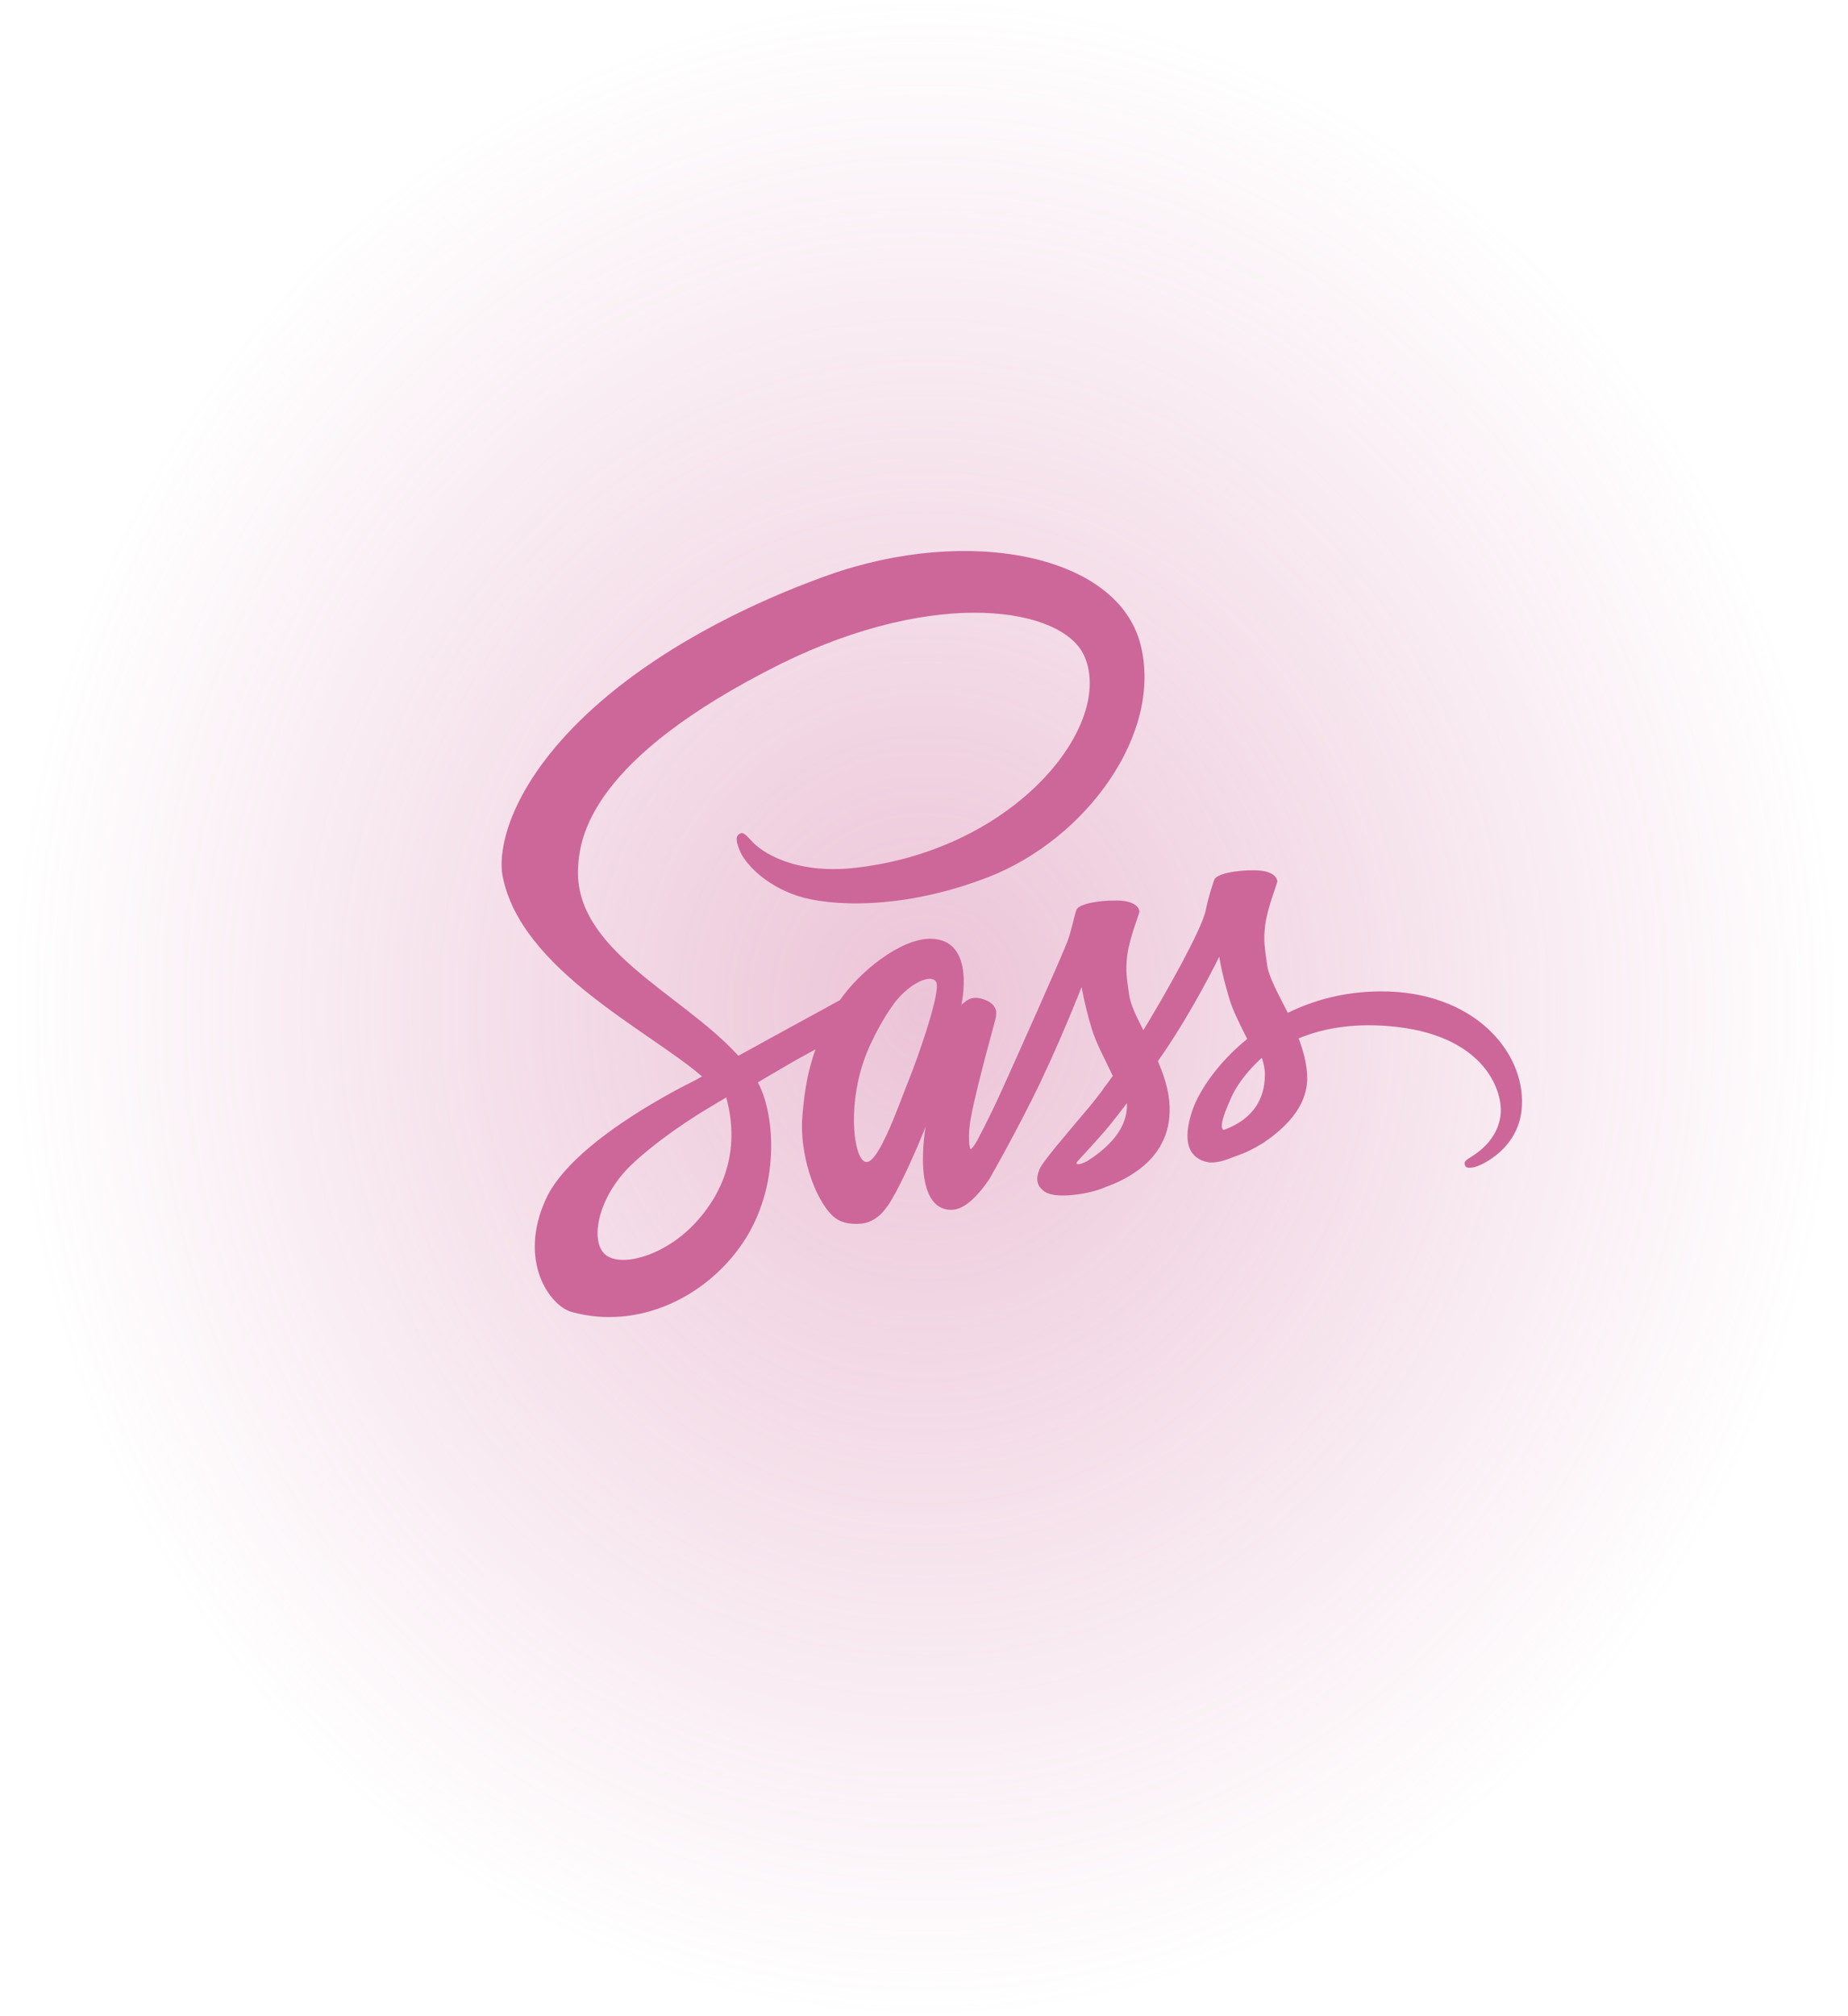 <svg width="188" height="205" viewBox="0 0 188 205" fill="none" xmlns="http://www.w3.org/2000/svg">
<ellipse cx="94.084" cy="102.5" rx="93.617" ry="102.5" fill="url(#paint0_radial_114_104)" fill-opacity="0.39"/>
<g clip-path="url(#clip0_114_104)">
<path d="M140.414 100.808C136.792 100.827 133.645 101.699 131.009 102.99C130.042 101.073 129.075 99.366 128.905 98.114C128.715 96.653 128.488 95.761 128.715 94.016C128.943 92.27 129.967 89.785 129.948 89.595C129.929 89.406 129.72 88.514 127.634 88.495C125.549 88.476 123.748 88.893 123.539 89.443C123.33 89.994 122.932 91.246 122.667 92.536C122.307 94.433 118.495 101.206 116.315 104.754C115.613 103.369 115.007 102.155 114.874 101.187C114.684 99.726 114.457 98.835 114.684 97.089C114.912 95.344 115.936 92.858 115.917 92.669C115.898 92.479 115.689 91.587 113.604 91.568C111.518 91.549 109.717 91.967 109.508 92.517C109.299 93.067 109.072 94.357 108.636 95.609C108.2 96.862 103.137 108.169 101.81 111.091C101.127 112.59 100.54 113.785 100.123 114.601C100.123 114.601 100.104 114.658 100.047 114.752C99.686 115.454 99.478 115.834 99.478 115.834C99.478 115.834 99.478 115.834 99.478 115.853C99.193 116.365 98.89 116.839 98.738 116.839C98.625 116.839 98.416 115.473 98.776 113.614C99.535 109.687 101.336 103.578 101.317 103.369C101.317 103.255 101.658 102.193 100.141 101.643C98.662 101.092 98.132 102.003 97.999 102.003C97.866 102.003 97.771 102.326 97.771 102.326C97.771 102.326 99.421 95.458 94.624 95.458C91.628 95.458 87.495 98.74 85.447 101.699C84.158 102.401 81.408 103.9 78.469 105.513C77.351 106.139 76.194 106.765 75.113 107.353C75.037 107.277 74.962 107.182 74.886 107.107C69.084 100.903 58.352 96.52 58.807 88.191C58.978 85.156 60.021 77.187 79.417 67.511C95.382 59.638 108.086 61.82 110.285 66.658C113.433 73.564 103.479 86.389 86.983 88.248C80.688 88.95 77.389 86.522 76.554 85.611C75.682 84.662 75.549 84.606 75.227 84.795C74.696 85.08 75.037 85.934 75.227 86.427C75.72 87.717 77.749 89.994 81.181 91.113C84.215 92.1 91.59 92.65 100.521 89.197C110.513 85.326 118.325 74.569 116.031 65.557C113.736 56.413 98.568 53.396 84.215 58.5C75.682 61.535 66.429 66.316 59.774 72.539C51.868 79.938 50.616 86.37 51.128 89.064C52.967 98.626 66.145 104.849 71.416 109.459C71.151 109.611 70.904 109.744 70.695 109.858C68.06 111.167 58.011 116.422 55.508 121.981C52.664 128.28 55.963 132.795 58.144 133.402C64.912 135.28 71.871 131.903 75.606 126.325C79.342 120.748 78.886 113.5 77.161 110.18C77.142 110.142 77.123 110.104 77.085 110.066C77.768 109.668 78.469 109.25 79.152 108.852C80.498 108.055 81.826 107.315 82.963 106.708C82.318 108.473 81.844 110.578 81.617 113.614C81.332 117.181 82.792 121.81 84.707 123.631C85.561 124.428 86.566 124.447 87.21 124.447C89.448 124.447 90.453 122.588 91.571 120.387C92.936 117.693 94.169 114.563 94.169 114.563C94.169 114.563 92.633 123.024 96.804 123.024C98.321 123.024 99.857 121.051 100.54 120.046C100.54 120.065 100.54 120.065 100.54 120.065C100.54 120.065 100.578 120.008 100.653 119.875C100.805 119.628 100.9 119.476 100.9 119.476C100.9 119.476 100.9 119.458 100.9 119.439C101.507 118.376 102.872 115.967 104.901 111.963C107.517 106.803 110.039 100.352 110.039 100.352C110.039 100.352 110.266 101.927 111.044 104.545C111.499 106.082 112.447 107.771 113.205 109.402C112.599 110.256 112.219 110.73 112.219 110.73C112.219 110.73 112.219 110.73 112.238 110.749C111.745 111.394 111.215 112.096 110.627 112.779C108.56 115.246 106.095 118.073 105.754 118.888C105.356 119.856 105.45 120.558 106.209 121.127C106.759 121.544 107.745 121.601 108.75 121.544C110.608 121.412 111.916 120.956 112.561 120.672C113.566 120.311 114.741 119.761 115.841 118.945C117.87 117.446 119.102 115.303 118.988 112.476C118.932 110.92 118.42 109.364 117.794 107.903C117.983 107.638 118.154 107.372 118.344 107.107C121.548 102.42 124.032 97.279 124.032 97.279C124.032 97.279 124.259 98.854 125.037 101.472C125.416 102.8 126.193 104.242 126.876 105.646C123.861 108.093 122.003 110.939 121.34 112.798C120.145 116.251 121.074 117.807 122.837 118.167C123.634 118.338 124.771 117.959 125.606 117.598C126.667 117.257 127.919 116.669 129.113 115.796C131.142 114.297 133.095 112.21 132.981 109.383C132.925 108.093 132.583 106.822 132.109 105.589C134.669 104.526 137.968 103.938 142.177 104.431C151.203 105.494 152.985 111.129 152.644 113.5C152.302 115.872 150.406 117.162 149.781 117.56C149.155 117.959 148.946 118.092 149.003 118.376C149.079 118.793 149.382 118.774 149.913 118.699C150.653 118.566 154.653 116.782 154.824 112.419C155.109 106.841 149.8 100.751 140.414 100.808ZM70.79 124.295C67.794 127.559 63.623 128.792 61.822 127.748C59.888 126.629 60.646 121.81 64.325 118.357C66.562 116.251 69.444 114.297 71.359 113.102C71.795 112.836 72.44 112.457 73.217 111.982C73.35 111.907 73.426 111.869 73.426 111.869C73.578 111.774 73.729 111.679 73.881 111.584C75.227 116.517 73.938 120.861 70.79 124.295ZM92.595 109.459C91.552 112.001 89.372 118.509 88.045 118.148C86.907 117.845 86.205 112.912 87.817 108.036C88.632 105.589 90.358 102.667 91.363 101.529C92.993 99.707 94.795 99.1 95.231 99.84C95.781 100.808 93.24 107.865 92.595 109.459ZM110.589 118.073C110.153 118.3 109.736 118.452 109.546 118.338C109.413 118.262 109.736 117.959 109.736 117.959C109.736 117.959 111.992 115.53 112.883 114.43C113.395 113.785 114.002 113.026 114.646 112.172C114.646 112.248 114.646 112.343 114.646 112.419C114.646 115.322 111.84 117.276 110.589 118.073ZM124.468 114.904C124.146 114.676 124.203 113.918 125.283 111.546C125.7 110.616 126.686 109.061 128.374 107.562C128.564 108.169 128.696 108.757 128.677 109.307C128.658 112.969 126.042 114.335 124.468 114.904Z" fill="#CD6799"/>
</g>
<defs>
<radialGradient id="paint0_radial_114_104" cx="0" cy="0" r="1" gradientUnits="userSpaceOnUse" gradientTransform="translate(94.084 102.5) rotate(90) scale(102.5 93.617)">
<stop stop-color="#CD6799"/>
<stop offset="1" stop-color="#CD6799" stop-opacity="0"/>
</radialGradient>
<clipPath id="clip0_114_104">
<rect width="103.867" height="77.9" fill="white" transform="translate(51.033 56.033)"/>
</clipPath>
</defs>
</svg>
